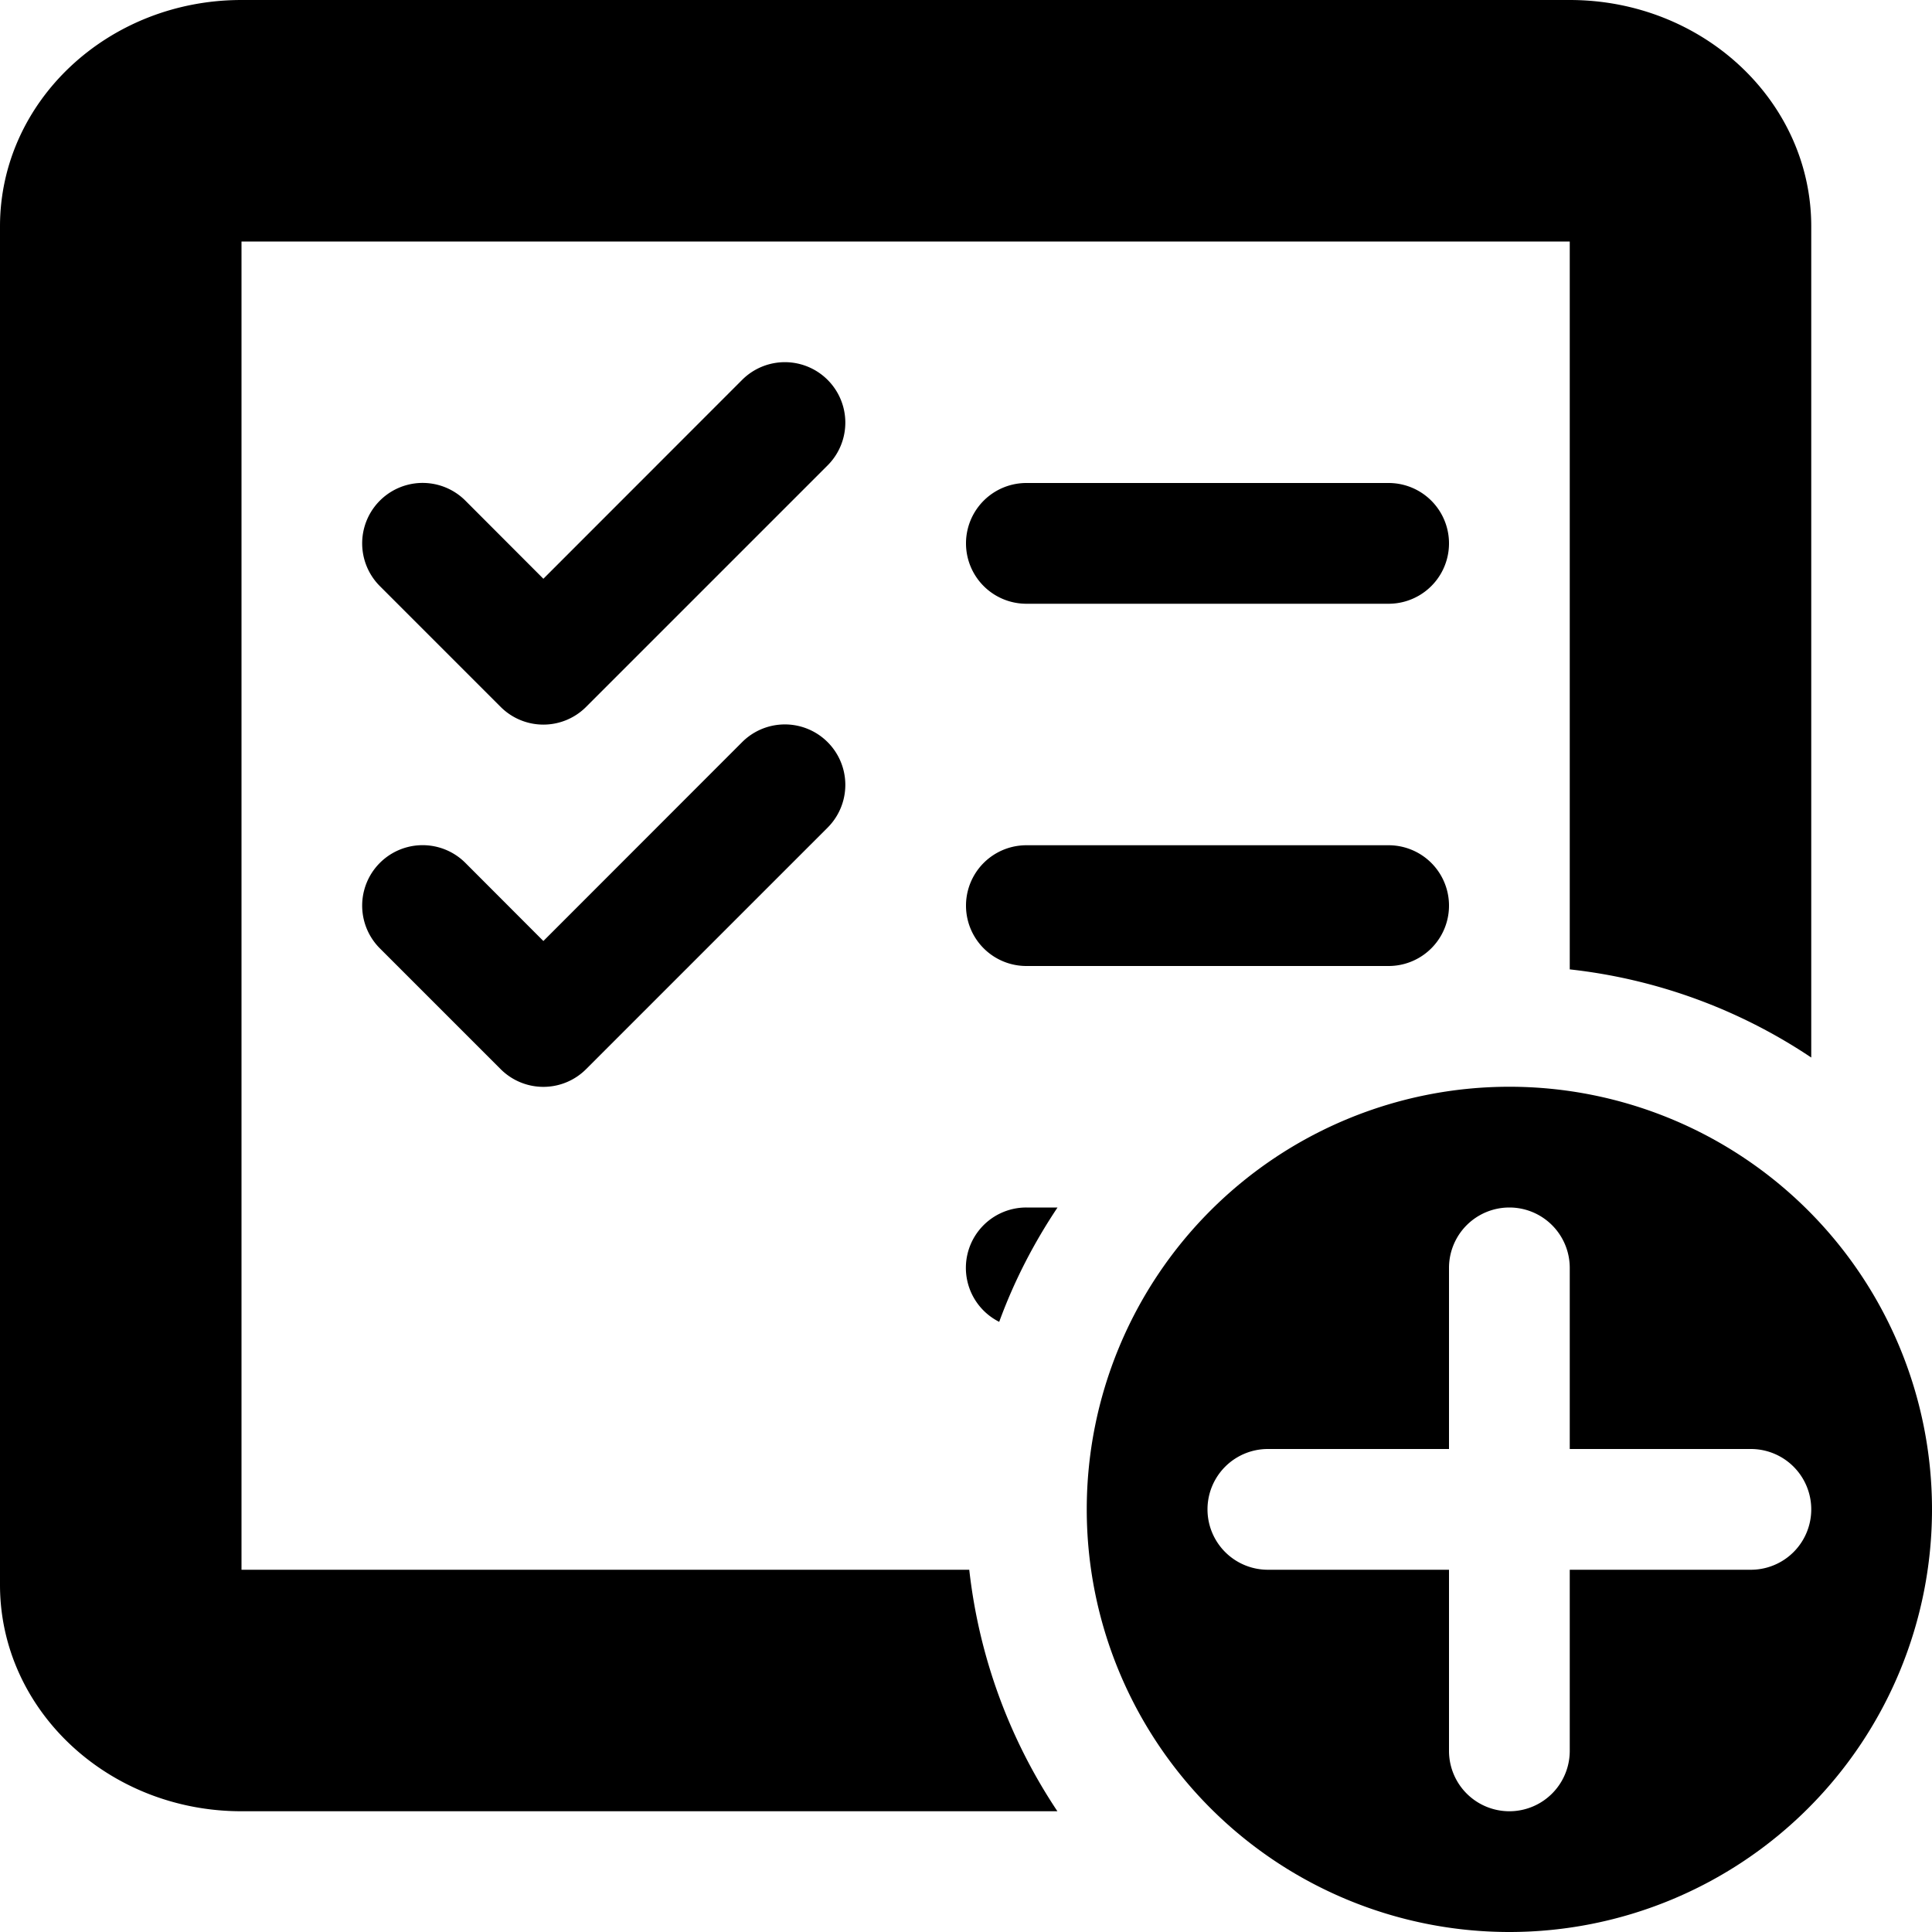 <!-- This Source Code Form is subject to the terms of the Mozilla Public
   - License, v. 2.0. If a copy of the MPL was not distributed with this
   - file, You can obtain one at http://mozilla.org/MPL/2.0/. -->
<svg width="16" height="16" xmlns="http://www.w3.org/2000/svg">
  <path d="M15 8.758a4.474 4.474 0 0 0-2-.73V2H2v11h6.027c.082.734.34 1.416.73 2H2c-1.105 0-2-.84-2-1.875V1.875C0 .839.895 0 2 0h11c1.105 0 2 .84 2 1.875v6.883zM8.758 10c-.196.293-.36.61-.483.947A.5.5 0 0 1 8.5 10h.258zM8.5 4h3a.5.5 0 1 1 0 1h-3a.5.5 0 0 1 0-1zm0 3h3a.5.5 0 1 1 0 1h-3a.5.5 0 0 1 0-1zM6.146 3.146a.5.5 0 1 1 .708.708l-2 2a.5.5 0 0 1-.708 0l-1-1a.5.5 0 1 1 .708-.708l.646.647 1.646-1.647zm0 3a.5.5 0 1 1 .708.708l-2 2a.5.5 0 0 1-.708 0l-1-1a.5.5 0 1 1 .708-.708l.646.647 1.646-1.647zM12.5 16a3.5 3.5 0 1 1 0-7 3.5 3.5 0 0 1 0 7zm.5-4v-1.5a.5.5 0 1 0-1 0V12h-1.5a.5.5 0 1 0 0 1H12v1.5a.5.5 0 1 0 1 0V13h1.5a.5.5 0 1 0 0-1H13z" fill-rule="evenodd"/>
</svg>
